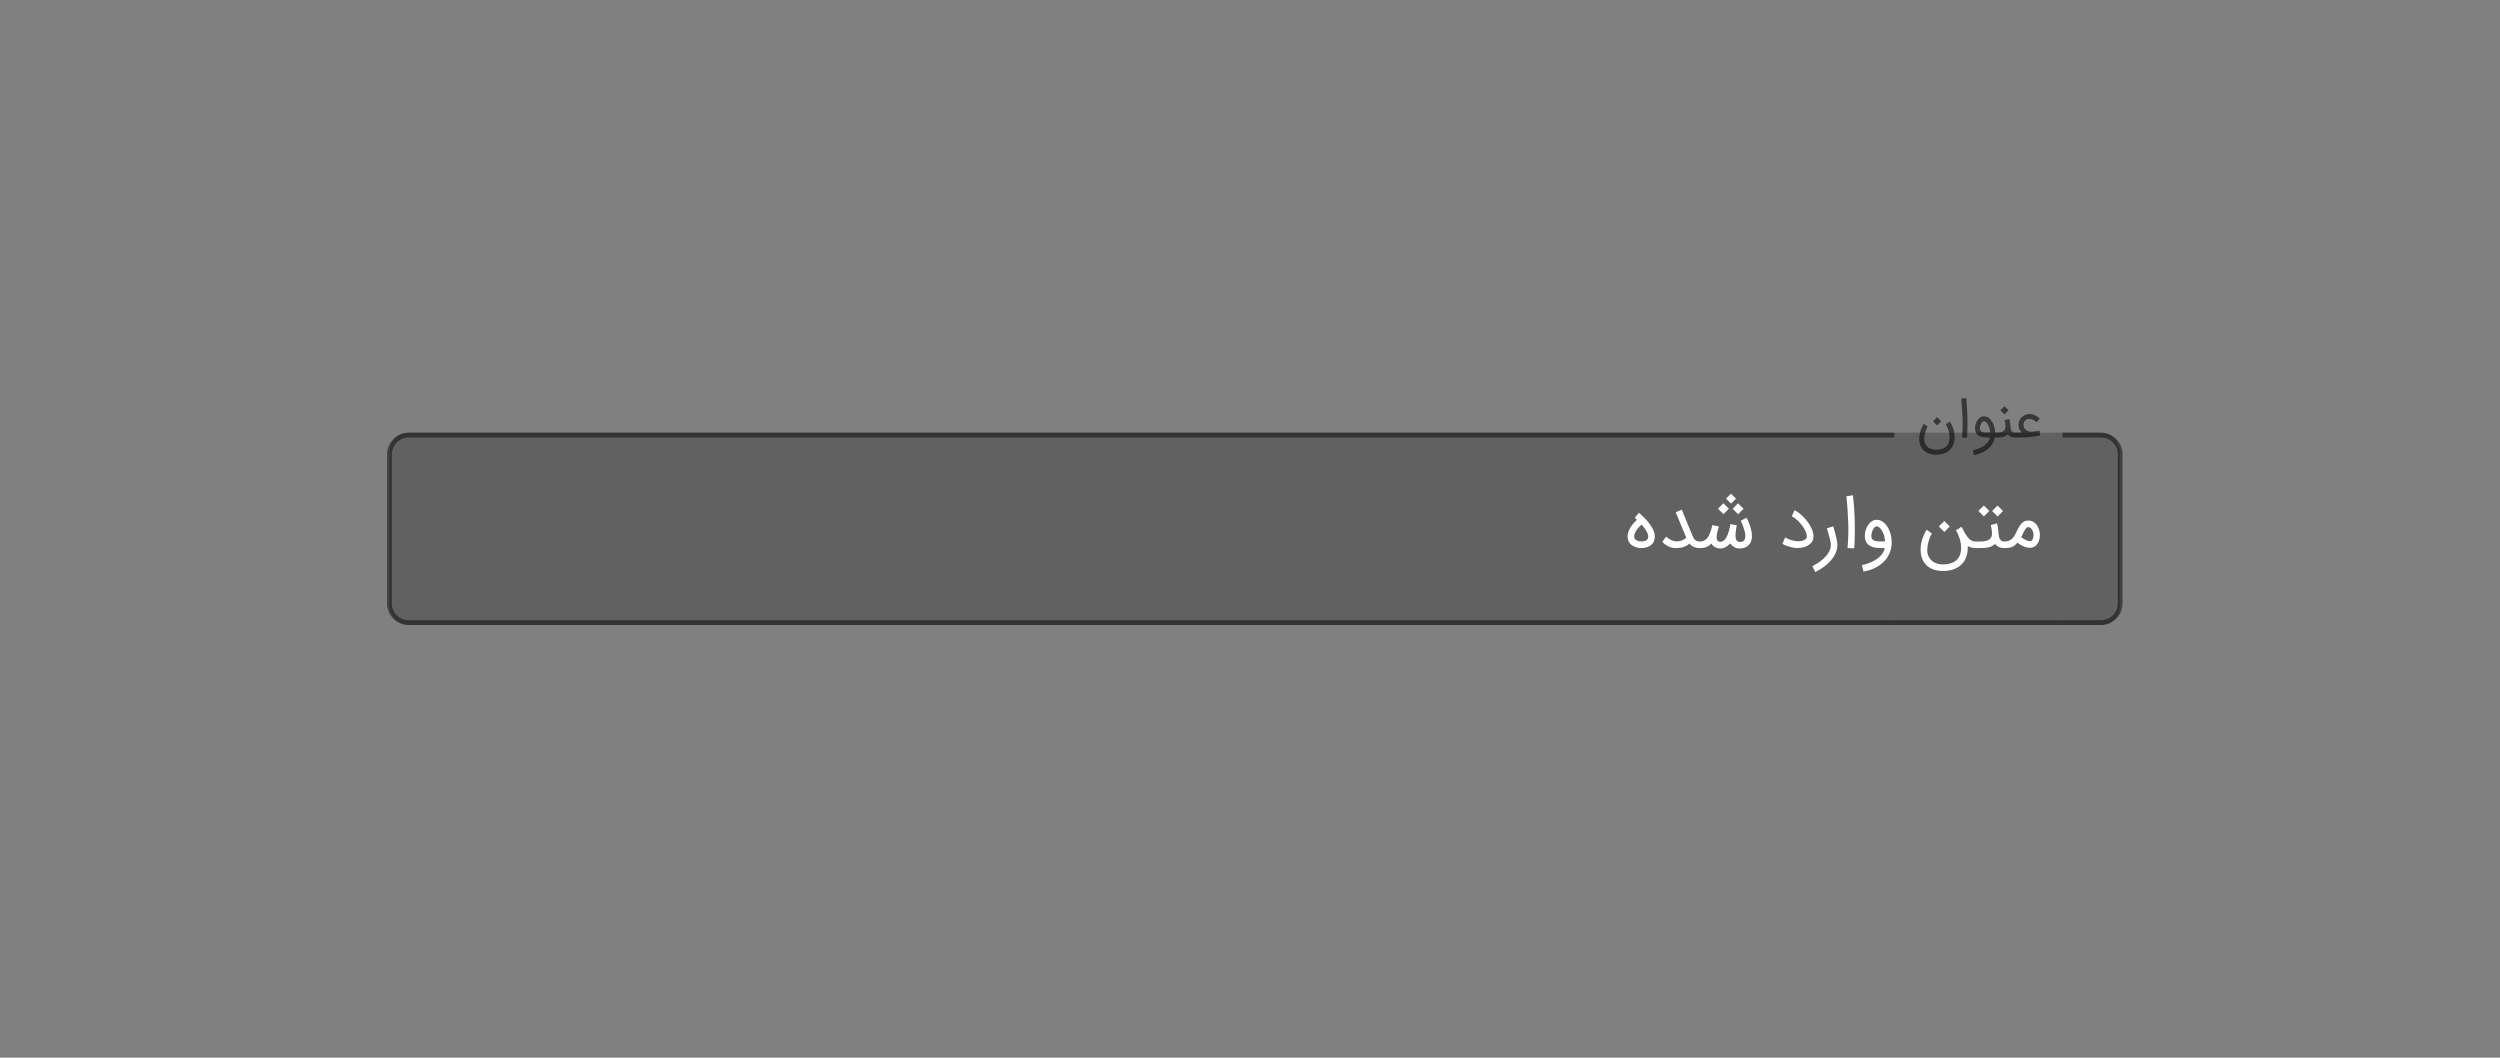 <svg xmlns="http://www.w3.org/2000/svg" width="520" height="220" viewBox="0 0 520 220">
  <rect x="0" y="0" width="520" height="220" fill="#808080" stroke="none"/>
  <g fill="none" fill-rule="evenodd">
    <rect width="520" height="220"/>
    <g transform="translate(81 60)">
      <rect width="360" height="70"/>
      <g transform="translate(0 30)">
        <rect width="360" height="40" fill="#000000" fill-opacity=".24" rx="4"/>
        <path fill="#FFF" fill-rule="nonzero" d="M335.896,24 C336.179,24 336.445,23.986 336.696,23.958 C336.946,23.93 337.183,23.877 337.405,23.798 C337.628,23.719 337.838,23.606 338.035,23.457 C338.232,23.309 338.421,23.112 338.602,22.866 C338.815,23.024 339.047,23.178 339.297,23.329 C339.548,23.479 339.809,23.607 340.08,23.711 C340.351,23.816 340.583,23.879 340.776,23.903 C340.968,23.926 341.111,23.937 341.203,23.937 C341.394,23.937 341.584,23.912 341.774,23.861 C342.075,23.777 342.33,23.628 342.539,23.412 C342.748,23.197 342.912,22.944 343.033,22.654 C343.154,22.364 343.228,22.099 343.256,21.857 C343.283,21.616 343.297,21.421 343.297,21.273 C343.297,21.106 343.286,20.944 343.263,20.786 C343.216,20.475 343.134,20.169 343.016,19.868 C342.897,19.566 342.739,19.297 342.539,19.061 C342.34,18.824 342.1,18.633 341.819,18.487 C341.539,18.341 341.215,18.268 340.849,18.268 C340.543,18.268 340.275,18.329 340.045,18.452 C339.816,18.575 339.612,18.735 339.433,18.932 C339.254,19.129 339.094,19.354 338.953,19.607 C338.812,19.86 338.678,20.116 338.553,20.376 C338.409,20.663 338.267,20.943 338.125,21.214 C337.984,21.485 337.817,21.726 337.624,21.937 C337.432,22.148 337.199,22.318 336.925,22.445 C336.652,22.573 336.308,22.637 335.896,22.637 L335.896,22.637 L335.757,22.637 L335.757,24 L335.896,24 Z M341.183,22.553 C340.997,22.553 340.788,22.507 340.557,22.414 C340.209,22.275 339.824,22.05 339.402,21.739 L339.402,21.739 L339.777,20.981 C339.893,20.754 339.997,20.557 340.087,20.39 C340.177,20.223 340.263,20.083 340.344,19.972 C340.426,19.861 340.507,19.779 340.588,19.725 C340.669,19.672 340.756,19.645 340.849,19.645 C340.988,19.645 341.111,19.673 341.217,19.729 C341.324,19.784 341.417,19.855 341.496,19.941 C341.574,20.027 341.642,20.122 341.697,20.226 C341.753,20.33 341.798,20.431 341.833,20.529 C341.868,20.626 341.894,20.714 341.913,20.793 C341.932,20.872 341.943,20.928 341.948,20.96 C341.966,21.085 341.976,21.206 341.976,21.322 C341.976,21.396 341.971,21.47 341.962,21.544 C341.939,21.725 341.9,21.885 341.847,22.024 C341.794,22.163 341.73,22.277 341.656,22.365 C341.581,22.453 341.505,22.507 341.426,22.525 C341.352,22.544 341.271,22.553 341.183,22.553 Z M331.652,17.412 L332.779,16.285 L331.638,15.144 L330.511,16.278 L331.652,17.412 Z M334.504,17.426 L335.631,16.292 L334.49,15.158 L333.363,16.285 L334.504,17.426 Z M330.866,24 C331.302,24 331.681,23.983 332.003,23.948 C332.326,23.913 332.608,23.86 332.849,23.788 C333.09,23.716 333.299,23.626 333.475,23.517 C333.651,23.408 333.813,23.281 333.962,23.137 C334.161,23.392 334.416,23.6 334.727,23.76 C335.038,23.92 335.427,24 335.896,24 L335.896,24 L336.035,24 L336.035,22.637 L335.896,22.637 C335.659,22.637 335.466,22.583 335.315,22.477 C335.164,22.37 335.046,22.235 334.96,22.073 C334.874,21.911 334.813,21.734 334.776,21.544 C334.739,21.354 334.713,21.173 334.699,21.002 C334.681,20.756 334.661,20.536 334.64,20.341 C334.619,20.146 334.597,19.965 334.574,19.798 C334.551,19.631 334.523,19.472 334.49,19.322 C334.458,19.171 334.419,19.014 334.372,18.852 L334.372,18.852 L333.064,19.221 C333.166,19.573 333.237,19.886 333.277,20.16 C333.316,20.434 333.336,20.703 333.336,20.967 C333.336,21.245 333.289,21.489 333.197,21.697 C333.104,21.906 332.959,22.08 332.762,22.219 C332.565,22.358 332.31,22.463 331.997,22.532 C331.683,22.602 331.307,22.637 330.866,22.637 L330.866,22.637 L329.83,22.637 L329.83,24 L330.866,24 Z M323.423,20.64 L324.557,19.506 L323.416,18.365 L322.282,19.499 L323.423,20.64 Z M323.137,28.772 C323.708,28.772 324.249,28.712 324.762,28.591 C325.274,28.471 325.741,28.286 326.163,28.038 C326.586,27.79 326.955,27.476 327.273,27.096 C327.591,26.715 327.838,26.263 328.014,25.739 C328.134,25.368 328.212,25.03 328.247,24.723 C328.282,24.417 328.299,24.141 328.299,23.896 C328.299,23.789 328.297,23.682 328.292,23.576 C328.784,23.859 329.343,24 329.969,24 L329.969,24 L330.122,24 L330.122,22.637 L329.969,22.637 C329.806,22.637 329.634,22.617 329.45,22.577 C329.267,22.538 329.074,22.446 328.87,22.303 C328.666,22.159 328.45,21.946 328.223,21.663 C327.995,21.38 327.754,20.997 327.499,20.515 C327.369,20.237 327.256,20.015 327.158,19.85 C327.061,19.686 327.005,19.592 326.991,19.569 L326.991,19.569 L325.837,20.306 C325.841,20.306 325.884,20.374 325.965,20.511 C326.046,20.648 326.14,20.836 326.247,21.075 C326.354,21.314 326.461,21.594 326.57,21.917 C326.679,22.239 326.764,22.579 326.824,22.936 C326.885,23.293 326.915,23.659 326.915,24.035 L326.915,24.035 L326.915,24.118 C326.906,24.522 326.838,24.923 326.713,25.322 C326.611,25.646 326.458,25.937 326.254,26.195 C326.05,26.452 325.797,26.67 325.496,26.849 C325.194,27.027 324.844,27.163 324.445,27.256 C324.046,27.348 323.601,27.395 323.11,27.395 C322.715,27.395 322.364,27.352 322.056,27.266 C321.747,27.18 321.478,27.069 321.249,26.932 C321.019,26.795 320.823,26.641 320.661,26.47 C320.499,26.298 320.364,26.123 320.257,25.944 C320.151,25.766 320.071,25.593 320.017,25.426 C319.964,25.259 319.928,25.115 319.91,24.995 C319.882,24.805 319.868,24.608 319.868,24.403 C319.868,24.329 319.87,24.253 319.875,24.174 C319.889,23.896 319.92,23.622 319.969,23.353 C320.017,23.084 320.079,22.826 320.153,22.577 C320.227,22.329 320.305,22.101 320.386,21.892 C320.467,21.683 320.547,21.501 320.626,21.346 C320.705,21.191 320.774,21.071 320.835,20.988 L320.835,20.988 L319.729,20.174 C319.539,20.489 319.357,20.841 319.183,21.228 C319.009,21.615 318.863,22.024 318.744,22.456 C318.626,22.887 318.553,23.261 318.525,23.579 C318.497,23.897 318.483,24.144 318.483,24.32 C318.483,24.608 318.504,24.897 318.546,25.19 C318.639,25.797 318.819,26.326 319.085,26.776 C319.352,27.226 319.687,27.598 320.09,27.892 C320.494,28.187 320.954,28.407 321.471,28.553 C321.988,28.699 322.544,28.772 323.137,28.772 Z M306.595,28.883 C307.072,28.809 307.541,28.694 308,28.539 C308.459,28.384 308.896,28.191 309.311,27.962 C309.726,27.732 310.114,27.464 310.473,27.158 C310.832,26.852 311.149,26.511 311.423,26.136 C311.696,25.76 311.921,25.351 312.097,24.908 C312.274,24.465 312.387,23.988 312.438,23.478 C312.461,23.256 312.473,23.033 312.473,22.81 C312.473,22.611 312.464,22.412 312.445,22.212 C312.403,21.79 312.327,21.384 312.216,20.995 C312.104,20.605 311.959,20.24 311.781,19.899 C311.602,19.558 311.395,19.258 311.158,18.998 C310.606,18.405 310.001,18.108 309.343,18.108 C309.046,18.108 308.759,18.183 308.483,18.334 C308.208,18.485 307.951,18.706 307.715,18.998 C307.52,19.249 307.351,19.547 307.207,19.892 C307.063,20.238 306.972,20.546 306.932,20.817 C306.893,21.089 306.873,21.312 306.873,21.489 C306.873,21.674 306.889,21.86 306.922,22.045 C306.977,22.398 307.112,22.708 307.325,22.977 C307.808,23.576 308.552,23.905 309.558,23.965 C309.813,23.988 310.042,24 310.243,24 L310.243,24 L311.033,24 C310.982,24.348 310.839,24.701 310.605,25.061 C310.371,25.42 310.052,25.76 309.649,26.08 C309.245,26.4 308.761,26.688 308.195,26.943 C307.629,27.198 306.989,27.397 306.275,27.541 L306.275,27.541 L306.595,28.883 Z M310.35,22.622 L310.303,22.623 C310.099,22.623 309.881,22.616 309.649,22.602 C309.565,22.597 309.467,22.587 309.353,22.57 C309.239,22.554 309.123,22.529 309.005,22.494 C308.887,22.459 308.776,22.413 308.671,22.355 C308.567,22.297 308.48,22.221 308.41,22.129 C308.332,22.031 308.284,21.921 308.268,21.798 C308.252,21.675 308.243,21.572 308.243,21.489 C308.243,21.387 308.25,21.282 308.264,21.176 C308.288,20.981 308.332,20.783 308.397,20.581 C308.461,20.379 308.541,20.197 308.637,20.035 C308.732,19.872 308.839,19.739 308.96,19.635 C309.081,19.53 309.208,19.478 309.343,19.478 C309.426,19.478 309.505,19.492 309.579,19.52 C309.653,19.548 309.724,19.584 309.791,19.628 C309.859,19.672 309.921,19.721 309.979,19.774 C310.037,19.827 310.089,19.877 310.136,19.923 C310.252,20.058 310.364,20.217 310.473,20.4 C310.582,20.583 310.681,20.788 310.769,21.016 C310.857,21.243 310.929,21.489 310.984,21.753 C311.04,22.017 311.075,22.298 311.089,22.595 C310.908,22.609 310.744,22.617 310.598,22.619 C310.452,22.621 310.354,22.623 310.303,22.623 L310.35,22.622 Z M304.668,24.063 C304.733,23.293 304.771,22.567 304.783,21.885 C304.794,21.203 304.8,20.659 304.8,20.25 C304.8,19.573 304.793,18.85 304.779,18.08 C304.742,16.587 304.624,14.899 304.424,13.016 L304.424,13.016 L303.061,13.224 C303.219,14.685 303.344,16.54 303.437,18.79 C303.45,19.174 303.457,19.583 303.457,20.014 C303.457,20.371 303.453,20.744 303.443,21.134 C303.42,21.997 303.372,22.947 303.297,23.986 L303.297,23.986 L304.668,24.063 Z M296.577,28.981 C296.967,28.791 297.351,28.576 297.729,28.337 C298.107,28.099 298.466,27.838 298.807,27.555 C299.148,27.272 299.463,26.97 299.753,26.65 C300.043,26.33 300.293,25.994 300.504,25.642 C300.715,25.289 300.88,24.924 300.998,24.546 C301.117,24.168 301.176,23.777 301.176,23.374 C301.176,23.17 301.159,22.961 301.127,22.748 C301.094,22.534 301.054,22.318 301.005,22.097 C300.957,21.877 300.903,21.654 300.845,21.43 C300.787,21.205 300.73,20.981 300.675,20.758 C300.624,20.545 300.566,20.333 300.501,20.122 C300.436,19.911 300.371,19.696 300.306,19.478 L300.306,19.478 L298.984,19.896 C299.11,20.285 299.228,20.675 299.339,21.064 C299.39,21.254 299.443,21.449 299.499,21.649 C299.555,21.848 299.606,22.048 299.652,22.247 C299.699,22.446 299.737,22.641 299.767,22.831 C299.797,23.021 299.812,23.202 299.812,23.374 C299.812,23.824 299.703,24.26 299.485,24.682 C299.267,25.104 298.979,25.503 298.619,25.878 C298.26,26.254 297.85,26.601 297.391,26.918 C296.932,27.236 296.459,27.515 295.972,27.757 L295.972,27.757 L296.577,28.981 Z M292.821,23.993 C293.099,23.993 293.379,23.972 293.659,23.93 C293.94,23.889 294.21,23.821 294.47,23.729 C294.729,23.636 294.972,23.517 295.197,23.37 C295.421,23.224 295.617,23.049 295.784,22.845 C295.859,22.757 295.928,22.653 295.993,22.532 C296.058,22.412 296.109,22.27 296.146,22.108 C296.183,21.946 296.203,21.76 296.205,21.551 C296.208,21.343 296.181,21.108 296.125,20.849 C296.056,20.557 295.95,20.254 295.809,19.941 C295.667,19.628 295.498,19.317 295.301,19.009 C295.104,18.7 294.886,18.401 294.647,18.111 C294.408,17.821 294.157,17.551 293.892,17.301 C293.628,17.05 293.358,16.826 293.082,16.626 C292.806,16.427 292.531,16.264 292.257,16.139 L292.257,16.139 L291.694,17.405 C291.903,17.498 292.116,17.623 292.334,17.781 C292.552,17.939 292.766,18.119 292.977,18.323 C293.188,18.528 293.391,18.747 293.586,18.981 C293.781,19.215 293.958,19.456 294.118,19.704 C294.278,19.952 294.415,20.201 294.529,20.449 C294.642,20.697 294.725,20.934 294.776,21.162 C294.813,21.329 294.831,21.472 294.831,21.593 C294.831,21.76 294.797,21.885 294.727,21.969 C294.569,22.159 294.374,22.3 294.143,22.393 C293.911,22.486 293.702,22.54 293.517,22.557 C293.331,22.573 293.185,22.581 293.078,22.581 C292.907,22.581 292.733,22.569 292.557,22.546 C292.264,22.509 291.981,22.452 291.708,22.376 C291.434,22.299 291.177,22.209 290.936,22.104 C290.694,22 290.488,21.892 290.317,21.781 L290.317,21.781 L289.746,23.089 C289.862,23.195 290.045,23.302 290.296,23.409 C290.546,23.515 290.822,23.613 291.123,23.701 C291.425,23.789 291.728,23.86 292.031,23.913 C292.335,23.966 292.598,23.993 292.821,23.993 Z M279.054,14.748 L280.083,13.718 L279.047,12.682 L278.017,13.711 L279.054,14.748 Z M277.482,16.946 L278.609,15.812 L277.468,14.671 L276.341,15.805 L277.482,16.946 Z M280.536,16.953 L281.663,15.826 L280.522,14.685 L279.395,15.812 L280.536,16.953 Z M280.772,24.083 C281.203,24.083 281.581,24.023 281.906,23.903 C282.24,23.782 282.518,23.608 282.741,23.381 C282.963,23.154 283.13,22.879 283.242,22.557 C283.353,22.234 283.409,21.874 283.409,21.475 C283.409,21.21 283.384,20.939 283.336,20.661 C283.287,20.383 283.224,20.111 283.148,19.847 C283.071,19.583 282.989,19.329 282.901,19.085 C282.813,18.842 282.727,18.624 282.643,18.431 C282.56,18.239 282.486,18.077 282.421,17.944 C282.356,17.812 282.312,17.723 282.289,17.677 L282.289,17.677 L281.071,18.317 C281.146,18.465 281.237,18.666 281.346,18.918 C281.455,19.171 281.559,19.445 281.659,19.739 C281.759,20.034 281.845,20.334 281.917,20.64 C281.988,20.946 282.024,21.231 282.024,21.496 C282.024,21.7 282.001,21.883 281.955,22.045 C281.908,22.208 281.833,22.342 281.729,22.449 C281.624,22.555 281.506,22.626 281.374,22.661 C281.242,22.696 281.108,22.713 280.974,22.713 C280.895,22.713 280.812,22.708 280.723,22.699 C280.584,22.685 280.467,22.64 280.372,22.563 C280.277,22.487 280.201,22.39 280.143,22.271 C280.085,22.153 280.043,22.016 280.017,21.861 C279.992,21.706 279.979,21.542 279.979,21.37 C279.979,21.18 279.993,20.963 280.021,20.72 C280.049,20.477 280.08,20.247 280.115,20.031 L280.115,20.031 L280.164,19.731 C280.18,19.639 280.195,19.555 280.209,19.478 L280.209,19.478 L280.243,19.256 L278.908,19.012 C278.88,19.202 278.842,19.426 278.793,19.683 C278.744,19.941 278.682,20.206 278.605,20.48 C278.529,20.754 278.436,21.023 278.327,21.287 C278.218,21.551 278.09,21.788 277.944,21.997 C277.798,22.205 277.631,22.374 277.443,22.504 C277.256,22.634 277.043,22.699 276.807,22.699 C276.659,22.699 276.536,22.671 276.438,22.616 C276.341,22.56 276.264,22.486 276.209,22.393 C276.153,22.3 276.114,22.195 276.09,22.077 C276.067,21.958 276.056,21.837 276.056,21.711 C276.056,21.53 276.074,21.334 276.111,21.123 C276.148,20.912 276.192,20.706 276.243,20.504 C276.294,20.303 276.347,20.114 276.4,19.937 C276.453,19.761 276.499,19.617 276.536,19.506 L276.536,19.506 L275.158,19.214 C275.112,19.441 275.056,19.682 274.991,19.937 C274.926,20.192 274.848,20.446 274.755,20.699 C274.662,20.952 274.553,21.194 274.428,21.426 C274.303,21.658 274.155,21.863 273.986,22.042 C273.817,22.22 273.623,22.364 273.405,22.473 C273.187,22.582 272.941,22.637 272.668,22.637 L272.668,22.637 L272.515,22.637 L272.515,24 L272.661,24 C272.93,24 273.177,23.978 273.402,23.934 C273.627,23.89 273.832,23.826 274.017,23.743 C274.203,23.659 274.374,23.558 274.532,23.44 C274.69,23.322 274.838,23.188 274.977,23.04 C275.052,23.212 275.157,23.362 275.294,23.492 C275.431,23.622 275.583,23.731 275.75,23.819 C275.917,23.907 276.092,23.973 276.275,24.017 C276.458,24.061 276.635,24.083 276.807,24.083 C277.201,24.083 277.574,23.988 277.927,23.798 C278.279,23.608 278.595,23.351 278.873,23.026 C278.97,23.174 279.089,23.312 279.228,23.44 C279.367,23.568 279.518,23.679 279.68,23.774 C279.842,23.869 280.013,23.944 280.191,24 C280.37,24.056 280.547,24.083 280.723,24.083 L280.723,24.083 L280.772,24.083 Z M272.793,24 L272.793,22.637 L272.654,22.637 C272.376,22.637 272.146,22.601 271.965,22.529 C271.784,22.457 271.634,22.357 271.513,22.23 C271.392,22.102 271.289,21.947 271.203,21.763 C271.118,21.58 271.028,21.377 270.936,21.155 C270.755,20.733 270.584,20.328 270.424,19.941 C270.264,19.554 270.102,19.161 269.937,18.762 C269.773,18.363 269.599,17.941 269.416,17.496 C269.232,17.05 269.03,16.557 268.807,16.014 L268.807,16.014 L267.541,16.543 L269.739,21.83 C269.66,21.908 269.546,22.002 269.395,22.111 C269.244,22.22 269.05,22.321 268.814,22.414 C268.563,22.511 268.351,22.568 268.177,22.584 C268.003,22.601 267.872,22.609 267.784,22.609 C267.599,22.609 267.413,22.588 267.228,22.546 C266.95,22.486 266.669,22.379 266.386,22.226 C266.103,22.073 265.823,21.867 265.544,21.607 L265.544,21.607 L264.758,22.713 C265.152,23.121 265.583,23.438 266.049,23.663 C266.515,23.888 267.021,24 267.569,24 C267.898,24 268.195,23.98 268.459,23.941 C268.723,23.901 268.968,23.843 269.193,23.767 C269.418,23.69 269.629,23.594 269.826,23.478 C270.023,23.362 270.219,23.228 270.414,23.075 C270.511,23.2 270.627,23.319 270.762,23.433 C270.896,23.547 271.053,23.645 271.231,23.729 C271.41,23.812 271.616,23.878 271.85,23.927 C272.085,23.976 272.352,24 272.654,24 L272.654,24 L272.793,24 Z M260.362,24 C260.445,24 260.548,23.997 260.671,23.99 C260.794,23.983 260.925,23.966 261.064,23.941 C261.203,23.915 261.35,23.881 261.503,23.837 C261.656,23.792 261.806,23.733 261.955,23.659 C262.363,23.46 262.672,23.184 262.883,22.831 C263.094,22.479 263.2,22.064 263.2,21.586 C263.2,21.108 263.061,20.589 262.783,20.028 C262.504,19.467 262.08,18.861 261.51,18.212 C261.31,17.99 261.115,17.784 260.925,17.597 C260.735,17.409 260.565,17.245 260.414,17.106 C260.263,16.967 260.141,16.858 260.049,16.779 C259.956,16.7 259.907,16.656 259.903,16.647 L259.903,16.647 L259.026,17.711 C259.026,17.716 259.068,17.753 259.151,17.823 C259.235,17.892 259.346,17.99 259.485,18.115 C259.379,18.212 259.254,18.333 259.113,18.477 C258.972,18.62 258.824,18.783 258.671,18.963 C257.915,19.872 257.537,20.747 257.537,21.586 C257.537,22.064 257.651,22.478 257.878,22.828 C258.106,23.178 258.442,23.457 258.887,23.666 C259.059,23.75 259.228,23.814 259.395,23.861 C259.562,23.907 259.714,23.941 259.85,23.962 C259.987,23.983 260.101,23.994 260.191,23.997 C260.237,23.998 260.273,23.999 260.302,23.999 L260.362,24 Z M260.413,22.615 L260.362,22.616 C260.329,22.616 260.281,22.613 260.216,22.609 C260.151,22.604 260.079,22.595 260,22.581 C259.921,22.567 259.835,22.547 259.743,22.522 C259.65,22.496 259.559,22.463 259.471,22.421 C259.346,22.365 259.246,22.303 259.172,22.233 C259.098,22.163 259.041,22.093 259.002,22.021 C258.962,21.949 258.937,21.876 258.925,21.802 C258.914,21.728 258.908,21.656 258.908,21.586 C258.908,21.35 258.962,21.111 259.071,20.87 C259.18,20.628 259.314,20.397 259.471,20.174 C259.629,19.951 259.797,19.747 259.976,19.562 C260.154,19.376 260.311,19.223 260.445,19.103 C260.895,19.59 261.238,20.049 261.475,20.48 C261.711,20.911 261.83,21.28 261.83,21.586 C261.83,21.795 261.791,21.965 261.715,22.097 C261.638,22.23 261.514,22.342 261.343,22.435 C261.254,22.477 261.162,22.509 261.064,22.532 C260.967,22.555 260.874,22.574 260.786,22.588 C260.698,22.602 260.617,22.61 260.543,22.612 C260.468,22.614 260.408,22.616 260.362,22.616 L260.413,22.615 Z"/>
      </g>
      <g transform="translate(313 16)">
        <rect width="35" height="24"/>
        <path fill="#000" fill-opacity=".56" fill-rule="nonzero" d="M24.958,15 L26.2,14.99 C26.75,14.99 27.238,14.977 27.666,14.95 C28.094,14.924 28.474,14.89 28.806,14.846 C29.138,14.803 29.429,14.755 29.677,14.703 C29.926,14.65 30.148,14.598 30.343,14.546 L30.343,14.546 L30.217,13.555 C30.082,13.583 29.954,13.609 29.834,13.633 C29.714,13.657 29.592,13.678 29.469,13.696 C29.345,13.713 29.217,13.729 29.083,13.743 C28.949,13.757 28.802,13.769 28.642,13.779 C28.6,13.783 28.558,13.784 28.517,13.784 C28.329,13.784 28.148,13.758 27.974,13.706 C27.762,13.643 27.575,13.55 27.413,13.424 C27.251,13.299 27.122,13.148 27.024,12.97 C26.927,12.793 26.878,12.595 26.878,12.376 C26.878,12.216 26.904,12.062 26.957,11.914 C27.009,11.766 27.086,11.635 27.189,11.52 C27.291,11.405 27.419,11.314 27.572,11.246 C27.725,11.178 27.903,11.144 28.104,11.144 C28.282,11.144 28.442,11.163 28.584,11.199 C28.727,11.236 28.858,11.286 28.978,11.35 C29.098,11.415 29.21,11.49 29.315,11.575 C29.419,11.66 29.525,11.751 29.633,11.849 L29.633,11.849 L30.275,11.061 C30.118,10.932 29.963,10.81 29.81,10.696 C29.657,10.581 29.496,10.481 29.325,10.396 C29.155,10.31 28.97,10.243 28.772,10.195 C28.574,10.146 28.351,10.122 28.104,10.122 C27.781,10.122 27.483,10.182 27.21,10.302 C26.937,10.422 26.699,10.584 26.497,10.79 C26.296,10.995 26.138,11.234 26.025,11.507 C25.912,11.78 25.856,12.07 25.856,12.376 C25.856,12.689 25.907,12.974 26.01,13.231 C26.112,13.489 26.29,13.732 26.544,13.962 L26.544,13.962 L24.958,13.977 L24.958,15 Z M22.939,10.19 L23.79,9.339 L22.934,8.483 L22.083,9.334 L22.939,10.19 Z M21.473,15 C21.984,15 22.414,14.947 22.762,14.841 C23.11,14.735 23.393,14.572 23.612,14.353 C23.762,14.544 23.953,14.7 24.186,14.82 C24.419,14.94 24.711,15 25.063,15 L25.063,15 L25.167,15 L25.167,13.977 L25.063,13.977 C24.885,13.977 24.74,13.937 24.627,13.857 C24.514,13.777 24.425,13.677 24.361,13.555 C24.297,13.433 24.25,13.301 24.223,13.158 C24.195,13.016 24.176,12.88 24.165,12.751 C24.151,12.567 24.137,12.402 24.121,12.256 C24.105,12.11 24.089,11.974 24.071,11.849 C24.054,11.723 24.033,11.604 24.009,11.491 C23.984,11.378 23.955,11.261 23.92,11.139 L23.92,11.139 L22.939,11.416 C23.016,11.68 23.069,11.915 23.098,12.12 C23.128,12.325 23.143,12.527 23.143,12.725 C23.143,13.139 23.01,13.451 22.746,13.662 C22.482,13.872 22.057,13.977 21.473,13.977 L21.473,13.977 L21.28,13.977 L21.28,15 L21.473,15 Z M16.59,18.663 C17.097,18.583 17.589,18.443 18.063,18.245 C18.538,18.047 18.97,17.793 19.357,17.483 C19.745,17.174 20.076,16.811 20.349,16.396 C20.622,15.98 20.81,15.515 20.915,15 L20.915,15 L21.489,15 L21.489,13.977 L20.993,13.977 C20.986,13.713 20.958,13.453 20.91,13.197 C20.861,12.942 20.795,12.697 20.711,12.462 C20.628,12.227 20.527,12.007 20.409,11.802 C20.29,11.597 20.158,11.412 20.012,11.249 C19.598,10.803 19.144,10.581 18.65,10.581 C18.428,10.581 18.213,10.637 18.006,10.75 C17.799,10.863 17.607,11.03 17.43,11.249 C17.283,11.437 17.157,11.66 17.049,11.919 C16.941,12.178 16.872,12.41 16.843,12.613 C16.813,12.817 16.798,12.984 16.798,13.117 C16.798,13.256 16.81,13.395 16.835,13.534 C16.877,13.798 16.977,14.031 17.137,14.233 C17.499,14.682 18.057,14.929 18.812,14.974 C19.003,14.991 19.175,15 19.326,15 L19.326,15 L19.918,15 C19.88,15.261 19.773,15.526 19.597,15.796 C19.422,16.065 19.183,16.32 18.88,16.56 C18.577,16.8 18.214,17.016 17.79,17.207 C17.365,17.398 16.885,17.548 16.35,17.656 L16.35,17.656 L16.59,18.663 Z M19.455,13.966 L19.37,13.967 C19.217,13.967 19.054,13.962 18.88,13.951 C18.817,13.948 18.743,13.94 18.658,13.928 C18.573,13.916 18.486,13.897 18.397,13.87 C18.309,13.844 18.225,13.81 18.147,13.766 C18.069,13.723 18.003,13.666 17.951,13.597 C17.892,13.523 17.857,13.441 17.844,13.349 C17.832,13.257 17.826,13.179 17.826,13.117 C17.826,13.04 17.831,12.962 17.842,12.882 C17.859,12.736 17.892,12.587 17.941,12.436 C17.99,12.284 18.05,12.148 18.121,12.026 C18.192,11.904 18.273,11.804 18.363,11.726 C18.454,11.648 18.55,11.609 18.65,11.609 C18.713,11.609 18.772,11.619 18.828,11.64 C18.883,11.661 18.937,11.688 18.987,11.721 C19.037,11.754 19.084,11.79 19.128,11.83 C19.171,11.87 19.21,11.908 19.245,11.943 C19.332,12.043 19.417,12.163 19.498,12.3 C19.58,12.437 19.654,12.591 19.72,12.762 C19.786,12.932 19.84,13.117 19.882,13.315 C19.923,13.513 19.95,13.723 19.96,13.946 C19.824,13.957 19.702,13.963 19.592,13.964 C19.537,13.965 19.492,13.966 19.455,13.966 Z M15.139,15.047 C15.188,14.47 15.217,13.925 15.225,13.414 C15.234,12.903 15.238,12.494 15.238,12.188 C15.238,11.68 15.233,11.137 15.223,10.56 C15.195,9.44 15.106,8.174 14.957,6.762 L14.957,6.762 L13.934,6.918 C14.052,8.014 14.146,9.405 14.216,11.092 C14.226,11.381 14.231,11.687 14.231,12.01 C14.231,12.278 14.228,12.558 14.221,12.85 C14.203,13.497 14.167,14.21 14.111,14.99 L14.111,14.99 L15.139,15.047 Z M8.92,12.48 L9.77,11.63 L8.915,10.774 L8.064,11.624 L8.92,12.48 Z M8.69,18.584 C9.118,18.584 9.524,18.539 9.909,18.449 C10.293,18.358 10.643,18.22 10.96,18.034 C11.277,17.848 11.554,17.612 11.792,17.327 C12.03,17.042 12.216,16.703 12.348,16.31 C12.473,15.934 12.541,15.634 12.551,15.41 C12.562,15.185 12.567,15.035 12.567,14.958 C12.567,14.673 12.546,14.397 12.504,14.129 C12.449,13.791 12.371,13.477 12.272,13.187 C12.173,12.897 12.074,12.643 11.975,12.425 C11.876,12.208 11.788,12.034 11.711,11.903 C11.635,11.773 11.591,11.699 11.581,11.682 L11.581,11.682 L10.715,12.235 C10.718,12.235 10.75,12.286 10.811,12.389 C10.872,12.491 10.943,12.632 11.023,12.811 C11.103,12.99 11.183,13.201 11.265,13.443 C11.347,13.684 11.41,13.939 11.456,14.207 C11.501,14.475 11.523,14.75 11.523,15.031 L11.523,15.031 L11.523,15.094 C11.517,15.397 11.466,15.697 11.372,15.997 C11.296,16.24 11.181,16.458 11.028,16.651 C10.875,16.844 10.685,17.008 10.459,17.142 C10.233,17.276 9.97,17.377 9.671,17.447 C9.372,17.517 9.038,17.551 8.67,17.551 C8.374,17.551 8.11,17.519 7.879,17.455 C7.648,17.39 7.446,17.307 7.274,17.204 C7.102,17.102 6.955,16.986 6.833,16.857 C6.711,16.729 6.61,16.597 6.53,16.463 C6.45,16.33 6.39,16.201 6.35,16.077 C6.31,15.954 6.283,15.845 6.27,15.751 C6.249,15.609 6.238,15.461 6.238,15.308 C6.238,15.252 6.24,15.195 6.243,15.136 C6.254,14.927 6.277,14.722 6.314,14.52 C6.35,14.318 6.397,14.124 6.452,13.938 C6.508,13.752 6.566,13.581 6.627,13.424 C6.688,13.268 6.748,13.131 6.807,13.015 C6.866,12.898 6.918,12.809 6.963,12.746 L6.963,12.746 L6.134,12.136 C5.991,12.372 5.855,12.636 5.724,12.926 C5.594,13.217 5.484,13.523 5.396,13.847 C5.307,14.17 5.252,14.451 5.231,14.69 C5.21,14.928 5.2,15.113 5.2,15.245 C5.2,15.461 5.216,15.678 5.247,15.897 C5.317,16.353 5.451,16.75 5.651,17.087 C5.851,17.424 6.103,17.703 6.405,17.924 C6.708,18.145 7.053,18.31 7.441,18.42 C7.829,18.53 8.245,18.584 8.69,18.584 Z"/>
      </g>
    </g>
    <g stroke="#000000" stroke-opacity=".48" transform="translate(81 90.5)">
      <path d="M348,0 L356,0 C358.209,-4.05812251e-16 360,1.791 360,4 L360,35 C360,37.209 358.209,39 356,39 L348,39 L348,39"/>
      <path d="M0,0 L302.5,0 L309,0 C311.209,-4.05812251e-16 313,1.791 313,4 L313,35 C313,37.209 311.209,39 309,39 L302.5,39 L302.5,39 L0,39" transform="matrix(-1 0 0 1 313 0)"/>
      <line x1="348" x2="313" y1="39" y2="39"/>
    </g>
  </g>
</svg>
